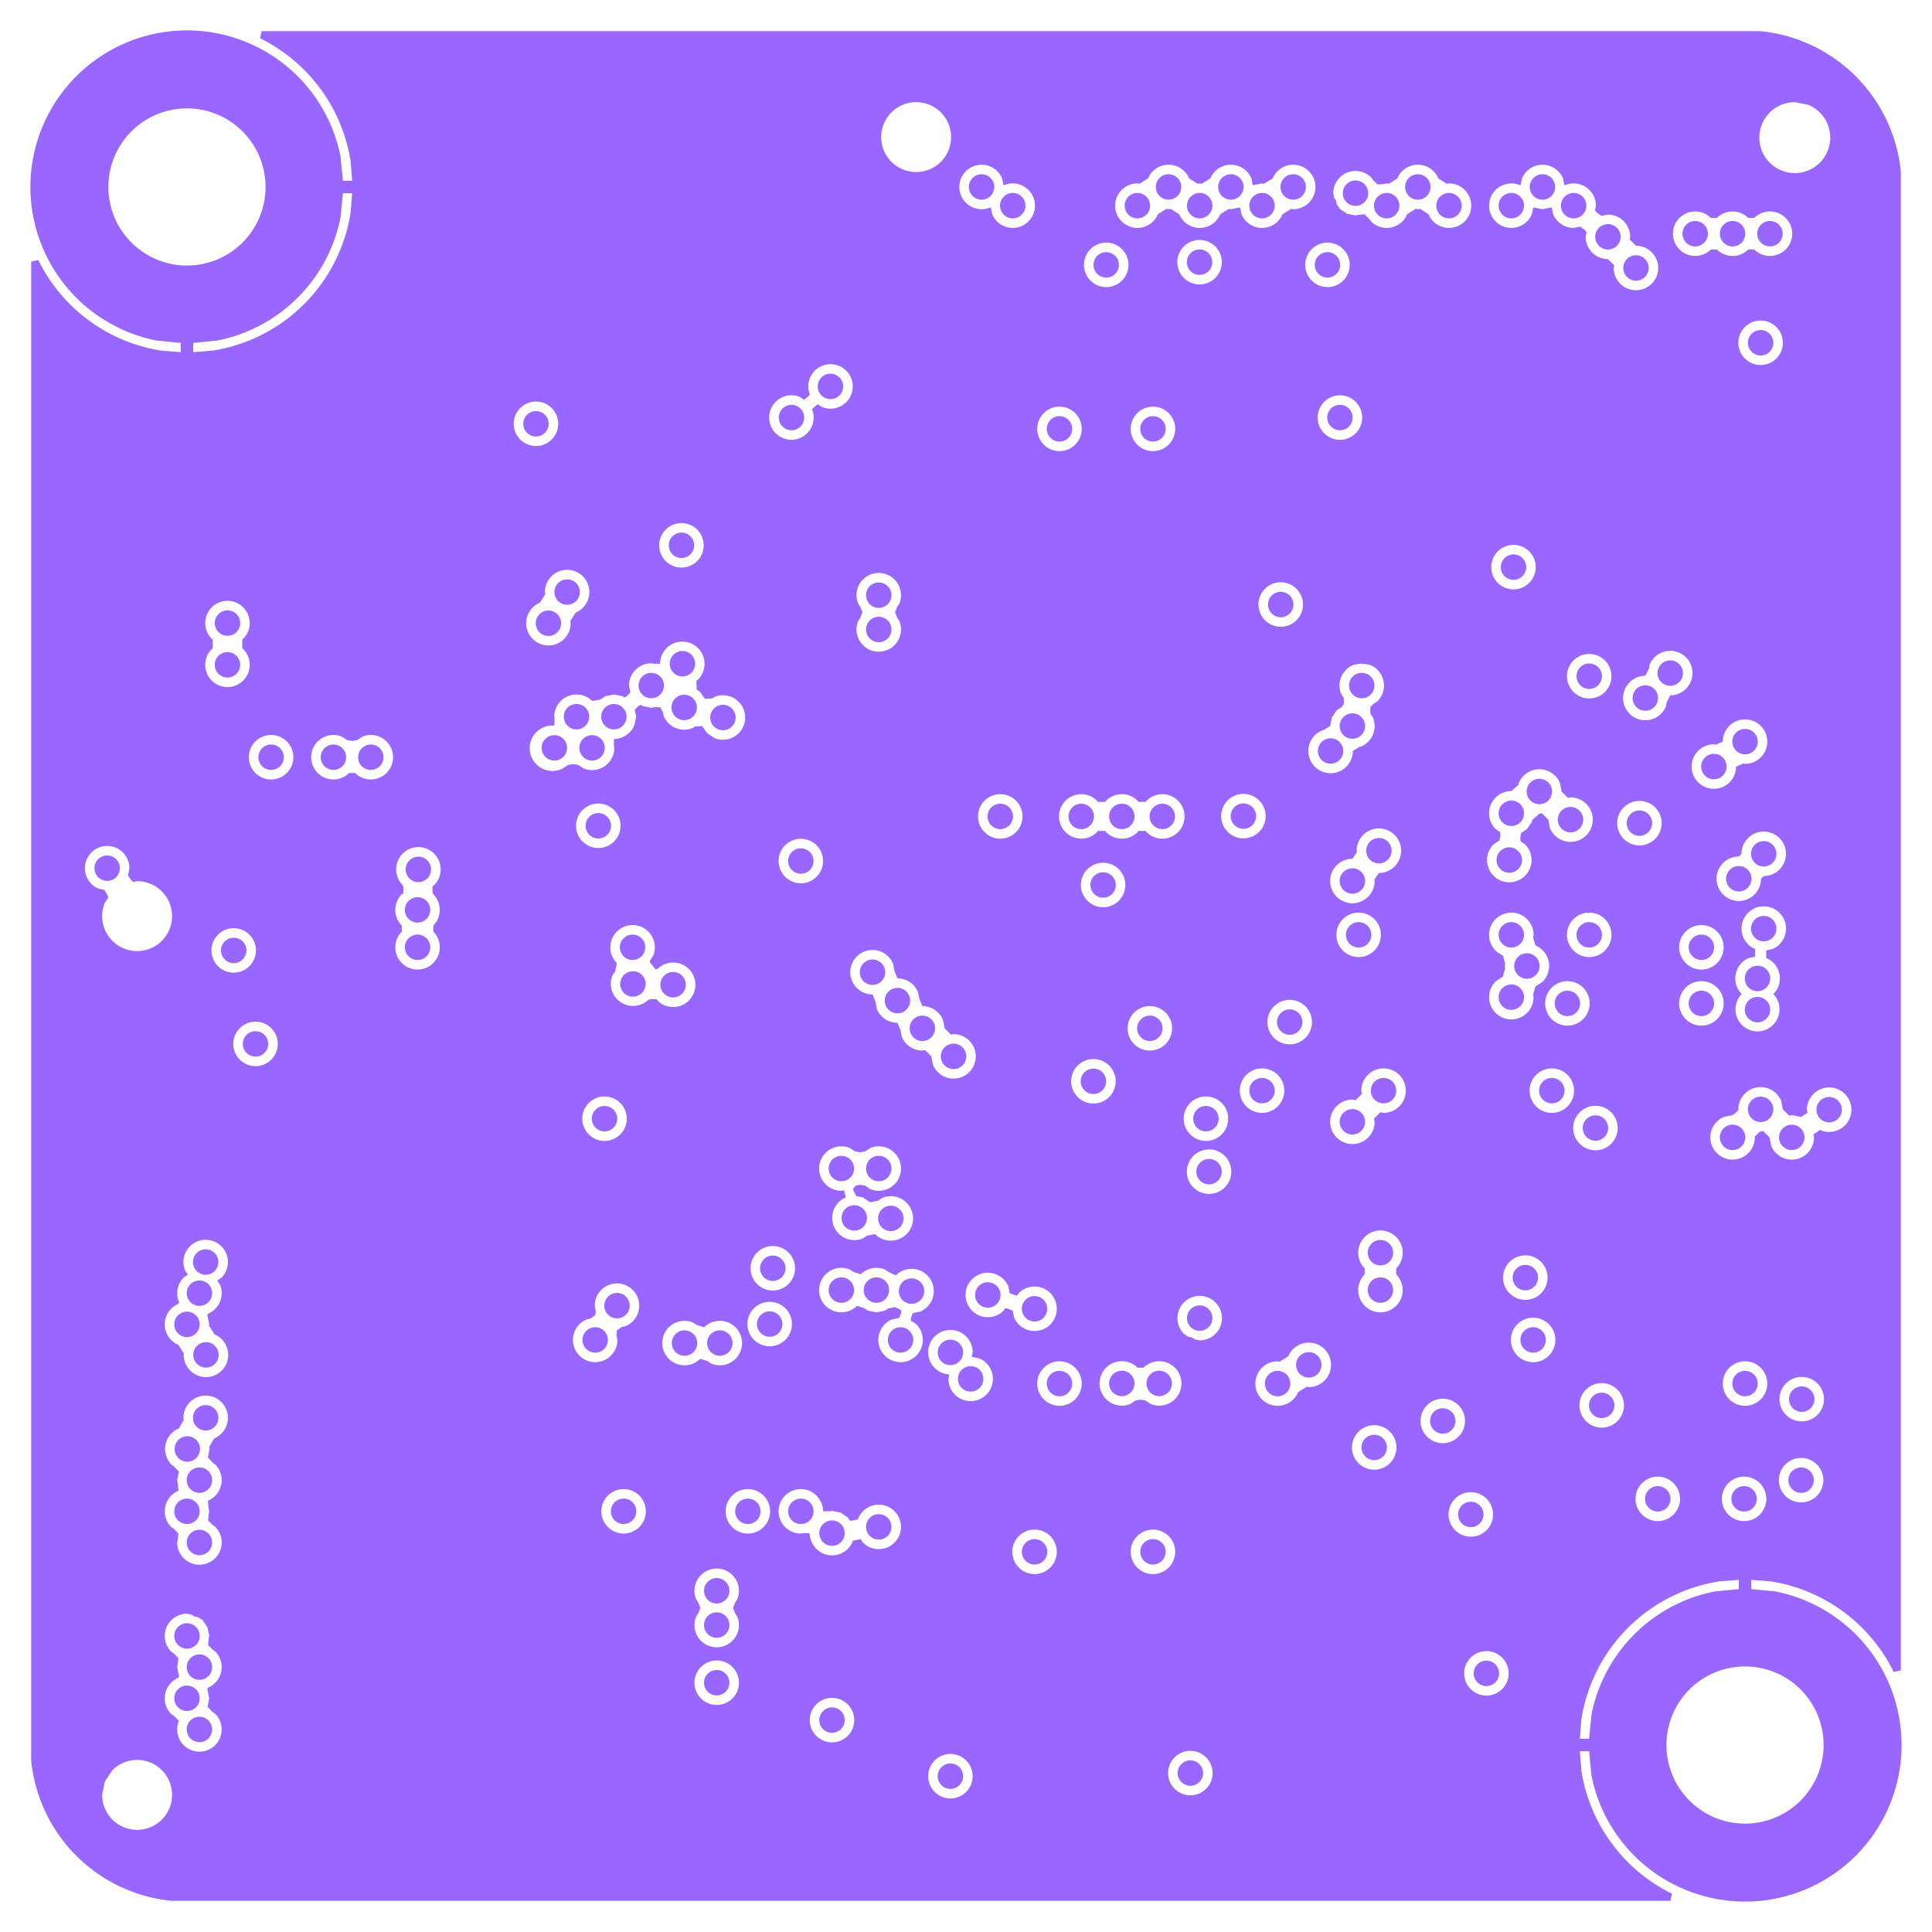 <svg width="31mm" height="31mm" viewBox="0 0 12204725 12204724"  version="1.1" xmlns="http://www.w3.org/2000/svg" xmlns:xlink="http://www.w3.org/1999/xlink">
<desc>
Origin 39150000 30150000 Bound 33047637 24047637 12204725 12204724
</desc>
<g fill-rule="evenodd" fill="rgb(153, 102, 255)" stroke="black" stroke-width="1" transform="translate(0, 12204724) scale(1, -1) translate(-33047637, -24047637)">
<path id="N" d="M 42732679.92 27787802.92 m -80279.37 0 a 80279.37 80279.37 0 1 1 160558.73 0a 80279.37 80279.37 0 1 1 -160558.73 0"/>
<path id="N" d="M 44071262.92 27512202.92 m -80279.37 0 a 80279.37 80279.37 0 1 1 160558.73 0a 80279.37 80279.37 0 1 1 -160558.73 0"/>
<path id="N" d="M 43520081.92 26783860.92 m -80279.37 0 a 80279.37 80279.37 0 1 1 160558.73 0a 80279.37 80279.37 0 1 1 -160558.73 0"/>
<path id="N" d="M 42161813.92 27275986.92 m -80279.37 0 a 80279.37 80279.37 0 1 1 160558.73 0a 80279.37 80279.37 0 1 1 -160558.73 0"/>
<path id="N" d="M 39740562.92 33543027.92 m -80279.37 0 a 80279.37 80279.37 0 1 1 160558.73 0a 80279.37 80279.37 0 1 1 -160558.73 0"/>
<path id="N" d="M 41453147.92 31508267.92 m -80279.37 0 a 80279.37 80279.37 0 1 1 160558.73 0a 80279.37 80279.37 0 1 1 -160558.73 0"/>
<path id="N" d="M 40902427.92 31096733.92 m -80279.37 0 a 80279.37 80279.37 0 1 1 160558.73 0a 80279.37 80279.37 0 1 1 -160558.73 0"/>
<path id="N" d="M 36787807.92 31527955.92 m -80279.37 0 a 80279.37 80279.37 0 1 1 160558.73 0a 80279.37 80279.37 0 1 1 -160558.73 0"/>
<path id="N" d="M 39583073.92 27984648.92 m -80279.37 0 a 80279.37 80279.37 0 1 1 160558.73 0a 80279.37 80279.37 0 1 1 -160558.73 0"/>
<path id="N" d="M 41768112.92 28338978.92 m -80279.37 0 a 80279.37 80279.37 0 1 1 160558.73 0a 80279.37 80279.37 0 1 1 -160558.73 0"/>
<path id="N" d="M 38444212.92 28558386.92 m -80279.37 0 a 80279.37 80279.37 0 1 1 160558.73 0a 80279.37 80279.37 0 1 1 -160558.73 0"/>
<path id="N" d="M 41758367.92 30878348.92 m -80279.37 0 a 80279.37 80279.37 0 1 1 160558.73 0a 80279.37 80279.37 0 1 1 -160558.73 0"/>
<path id="N" d="M 43795671.92 30268112.92 m -80279.37 0 a 80279.37 80279.37 0 1 1 160558.73 0a 80279.37 80279.37 0 1 1 -160558.73 0"/>
<path id="N" d="M 41433467.92 34579136.92 m -80279.37 0 a 80279.37 80279.37 0 1 1 160558.73 0a 80279.37 80279.37 0 1 1 -160558.73 0"/>
<path id="N" d="M 43756301.92 34775986.92 m -80279.37 0 a 80279.37 80279.37 0 1 1 160558.73 0a 80279.37 80279.37 0 1 1 -160558.73 0"/>
<path id="N" d="M 38559451.92 30110632.92 m -80279.37 0 a 80279.37 80279.37 0 1 1 160558.73 0a 80279.37 80279.37 0 1 1 -160558.73 0"/>
<path id="N" d="M 42201177.92 34953142.92 m -80279.37 0 a 80279.37 80279.37 0 1 1 160558.73 0a 80279.37 80279.37 0 1 1 -160558.73 0"/>
<path id="N" d="M 42791727.92 35071253.92 m -80279.37 0 a 80279.37 80279.37 0 1 1 160558.73 0a 80279.37 80279.37 0 1 1 -160558.73 0"/>
<path id="N" d="M 40685435.92 28850789.92 m -80279.37 0 a 80279.37 80279.37 0 1 1 160558.73 0a 80279.37 80279.37 0 1 1 -160558.73 0"/>
<path id="N" d="M 44366537.92 29067412.92 m -80279.37 0 a 80279.37 80279.37 0 1 1 160558.73 0a 80279.37 80279.37 0 1 1 -160558.73 0"/>
<path id="N" d="M 44189372.92 30858663.92 m -80279.37 0 a 80279.37 80279.37 0 1 1 160558.73 0a 80279.37 80279.37 0 1 1 -160558.73 0"/>
<path id="N" d="M 34228752.92 26705127.92 m -80279.37 0 a 80279.37 80279.37 0 1 1 160558.73 0a 80279.37 80279.37 0 1 1 -160558.73 0"/>
<path id="N" d="M 40370474.92 27513075.92 m -80279.37 0 a 80279.37 80279.37 0 1 1 160558.73 0a 80279.37 80279.37 0 1 1 -160558.73 0"/>
<path id="N" d="M 36986961.92 26705120.92 m -80279.37 0 a 80279.37 80279.37 0 1 1 160558.73 0a 80279.37 80279.37 0 1 1 -160558.73 0"/>
<path id="N" d="M 35198750.00 35264207.00 L 35213876.32 35110630.00 L 35272174.41 35110630.00 L 35262388.00 35234974.00 A 1046539.53 1046539.53 0 0 1 34703856.00 36003728.00 L 34690704.42 36009175.52 L 34699921.26 36055512.00 L 44168200.00 36055512.00 A 989040.26 989040.26 0 0 0 45055512.00 35168200.00 L 45055512.00 25699921.26 L 45009175.52 25690704.42 L 45003728.00 25703856.00 A 1046549.05 1046549.05 0 0 1 44234974.00 26262388.00 L 44110630.00 26272174.41 L 44110630.00 26213876.32 L 44264207.00 26198750.00 A 989001.57 989001.57 0 1 0 43101250.00 25035793.00 L 43086123.68 25189370.00 L 43027825.59 25189370.00 L 43037612.00 25065026.00 A 1046539.53 1046539.53 0 0 1 43596144.00 24296272.00 L 43609295.58 24290824.48 L 43600078.74 24244488.00 L 34131799.00 24244488.00 A 989014.36 989014.36 0 0 0 33244488.00 25131799.00 L 33244488.00 34600078.74 L 33290824.48 34609295.58 L 33296272.00 34596144.00 A 1046549.05 1046549.05 0 0 1 34065026.00 34037612.00 L 34189370.00 34027825.59 L 34189370.00 34086123.68 L 34035793.00 34101250.00 A 989001.57 989001.57 0 1 0 35198750.00 35264207.00  zM 33757667.00 25069892.00 L 33713180.73 25003313.18 L 33708989.19 24994145.62 L 33693003.00 24913779.00 A 220780.35 220780.35 0 1 1 33757667.00 25069892.00  zM 34228740.00 26058212.00 A 140500.91 140500.91 0 0 1 34129395.00 25818372.00 L 34143699.33 25808814.34 L 34174138.23 25778193.98 L 34170901.78 25740557.09 L 34166985.00 25720867.00 L 34177680.00 25667102.00 L 34179407.07 25664517.20 L 34174974.29 25653815.53 A 140487.28 140487.28 0 0 1 34129395.00 25424671.00 L 34145916.22 25413632.09 L 34177679.85 25380929.25 A 140487.95 140487.95 0 1 1 34406825.00 25426510.00 L 34390303.78 25437548.91 L 34358540.15 25470251.75 L 34369235.00 25524016.00 L 34358540.00 25577781.00 L 34356812.93 25580365.80 L 34361245.71 25591067.47 A 140487.28 140487.28 0 0 1 34406825.00 25820212.00 L 34392520.67 25829769.66 L 34362081.77 25860390.02 L 34365318.22 25898026.91 L 34369235.00 25917717.00 L 34358540.00 25971482.00 L 34328085.00 26017062.00 L 34300131.31 26035739.70 L 34276757.00 26040389.00 L 34259129.88 26052166.81 L 34228740.00 26058212.00  zM 34206355.00 27295669.00 L 34208861.29 27283069.59 L 34177288.22 27228618.48 A 140487.17 140487.17 0 0 1 34131709.00 26999474.00 L 34144413.54 26990985.26 L 34177679.85 26955733.25 L 34166985.00 26901969.00 L 34170901.01 26882282.76 L 34174984.29 26834924.53 A 140487.28 140487.28 0 0 1 34129405.00 26605780.00 L 34143709.33 26596222.34 L 34174148.23 26565601.98 L 34170911.78 26527965.09 L 34166995.00 26508275.00 A 140500.91 140500.91 0 1 1 34406835.00 26607620.00 L 34392530.67 26617177.66 L 34362091.77 26647798.02 L 34365328.22 26685434.91 L 34369245.00 26705125.00 L 34365328.99 26724811.24 L 34361245.71 26772169.47 A 140487.28 140487.28 0 0 1 34406825.00 27001314.00 L 34394120.46 27009802.74 L 34360854.15 27045054.75 L 34371549.00 27098819.00 L 34369042.71 27111418.41 L 34400615.78 27165869.52 A 140487.17 140487.17 0 1 1 34206355.00 27295669.00  zM 36986961.38 26705112.09 m -140500.91 0 a 140500.91 140500.91 0 1 1 281001.82 0a 140500.91 140500.91 0 1 1 -281001.82 0M 37575199.38 25622435.09 m -140500.91 0 a 140500.91 140500.91 0 1 1 281001.82 0a 140500.91 140500.91 0 1 1 -281001.82 0M 37445397.00 26149386.00 L 37457848.42 26130750.77 L 37472264.87 26094883.00 L 37457848.42 26059015.23 L 37445397.00 26040380.00 A 140488.93 140488.93 0 1 1 37704997.00 26040380.00 L 37692545.58 26059015.23 L 37678129.13 26094883.00 L 37692545.58 26130750.77 L 37704997.00 26149386.00 A 140488.93 140488.93 0 1 1 37445397.00 26149386.00  zM 37772049.38 26705112.09 m -140500.91 0 a 140500.91 140500.91 0 1 1 281001.82 0a 140500.91 140500.91 0 1 1 -281001.82 0M 34217050.00 28226156.00 L 34234503.48 28200034.52 L 34208135.00 28182416.00 A 140500.91 140500.91 0 0 1 34177680.00 28029306.00 L 34179407.07 28026721.20 L 34174974.29 28016019.53 A 140487.28 140487.28 0 0 1 34174974.19 27756420.54 L 34209808.84 27701320.61 L 34208245.00 27693459.00 A 140500.91 140500.91 0 1 1 34402505.81 27823258.46 L 34367671.16 27878358.39 L 34369235.00 27886220.00 L 34358540.00 27939985.00 L 34356812.93 27942569.80 L 34361245.71 27953271.47 A 140487.28 140487.28 0 0 1 34437280.00 28136836.00 L 34419826.52 28162957.48 L 34446195.00 28180576.00 A 140500.91 140500.91 0 1 1 34217050.00 28226156.00  zM 34661813.38 29657868.09 m -140500.91 0 a 140500.91 140500.91 0 1 1 281001.82 0a 140500.91 140500.91 0 1 1 -281001.82 0M 36804781.00 28004331.00 L 36810917.51 27973482.05 L 36808795.85 27945598.30 L 36777518.82 27922335.09 L 36753715.00 27917600.00 A 140488.37 140488.37 0 1 1 36947975.00 27787800.00 L 36941838.49 27818648.95 L 36943960.15 27846532.70 L 36975237.18 27869795.91 L 36999041.00 27874531.00 A 140488.37 140488.37 0 1 1 36804781.00 28004331.00  zM 36866537.38 29185427.09 m -140500.91 0 a 140500.91 140500.91 0 1 1 281001.82 0a 140500.91 140500.91 0 1 1 -281001.82 0M 37471278.50 27668769.53 L 37518043.76 27653720.75 L 37541117.00 27638304.00 A 140488.93 140488.93 0 1 1 37495537.50 27867449.47 L 37448772.24 27882498.25 L 37425699.00 27897915.00 A 140500.91 140500.91 0 1 1 37471278.50 27668769.53  zM 37909845.38 27888164.09 m -140500.91 0 a 140500.91 140500.91 0 1 1 281001.82 0a 140500.91 140500.91 0 1 1 -281001.82 0M 37929530.38 28240547.09 m -140500.91 0 a 140500.91 140500.91 0 1 1 281001.82 0a 140500.91 140500.91 0 1 1 -281001.82 0M 38303545.38 25386224.09 m -140500.91 0 a 140500.91 140500.91 0 1 1 281001.82 0a 140500.91 140500.91 0 1 1 -281001.82 0M 39051577.38 25031884.09 m -140500.91 0 a 140500.91 140500.91 0 1 1 281001.82 0a 140500.91 140500.91 0 1 1 -281001.82 0M 39583073.38 26449207.09 m -140500.91 0 a 140500.91 140500.91 0 1 1 281001.82 0a 140500.91 140500.91 0 1 1 -281001.82 0M 40331102.38 26449207.09 m -140500.91 0 a 140500.91 140500.91 0 1 1 281001.82 0a 140500.91 140500.91 0 1 1 -281001.82 0M 38106693.00 26564623.00 L 38118610.21 26566993.59 L 38162236.72 26567316.22 A 146028.41 146028.41 0 0 1 38249778.00 26437523.00 A 140488.93 140488.93 0 0 1 38433343.00 26513558.00 L 38434527.15 26519510.85 L 38484681.65 26529486.75 L 38499474.00 26507348.00 A 140500.91 140500.91 0 1 1 38469019.00 26660458.00 L 38467834.85 26654505.15 L 38417680.35 26644529.25 L 38402888.00 26666668.00 L 38357308.00 26697123.00 L 38303543.00 26707818.00 L 38291625.79 26705447.41 L 38247999.28 26705124.78 A 146028.41 146028.41 0 0 1 38160458.00 26834918.00 A 140500.91 140500.91 0 1 1 38106693.00 26564623.00  zM 39740553.38 27512194.09 m -140500.91 0 a 140500.91 140500.91 0 1 1 281001.82 0a 140500.91 140500.91 0 1 1 -281001.82 0M 40271127.71 27612418.47 L 40233596.29 27612418.47 A 140499.82 140499.82 0 1 1 40188017.00 27383273.00 L 40220260.75 27404817.18 L 40252362.00 27410440.37 L 40284463.25 27404817.18 L 40316707.00 27383273.00 A 140488.93 140488.93 0 1 1 40271127.71 27612418.47  zM 38461944.49 28003414.53 L 38508267.91 27987704.48 L 38530341.00 27972956.00 L 38584106.00 27962261.00 L 38637871.00 27972956.00 L 38657156.82 27985842.13 L 38700377.55 27995608.73 L 38726892.38 27983387.88 L 38741335.65 27973737.37 L 38739426.11 27955362.37 L 38728635.08 27926707.82 L 38682849.00 27917600.00 A 140488.37 140488.37 0 1 1 38835959.00 27887145.00 L 38801146.35 27910405.63 L 38803055.89 27928780.63 L 38813846.92 27957435.18 L 38859633.00 27966543.00 A 140488.37 140488.37 0 1 1 38706523.53 28195688.47 L 38663081.62 28215711.12 L 38637871.00 28232556.00 A 140488.93 140488.93 0 0 1 38484761.51 28202101.47 L 38438438.09 28217811.52 L 38416365.00 28232560.00 A 140500.91 140500.91 0 1 1 38461944.49 28003414.53  zM 39044531.18 27569961.17 L 39038916.00 27541733.00 A 140500.91 140500.91 0 1 1 39233176.00 27671533.00 L 39186454.82 27680826.83 L 39192070.00 27709055.00 A 140500.91 140500.91 0 1 1 39044531.18 27569961.17  zM 39387140.00 27972534.00 L 39397421.30 27987921.35 L 39408953.26 27987084.68 L 39444750.12 27973716.47 L 39453271.00 27930881.00 A 140488.37 140488.37 0 1 1 39483726.00 28083991.00 L 39473444.70 28068603.65 L 39461912.74 28069440.32 L 39426115.88 28082808.53 L 39417595.00 28125644.00 A 140488.37 140488.37 0 1 1 39387140.00 27972534.00  zM 38545061.00 29000272.00 L 38512811.72 28978724.13 L 38480712.00 28973103.81 L 38448612.28 28978724.13 L 38416363.00 29000272.00 A 140488.93 140488.93 0 1 1 38362598.00 28729977.00 L 38376854.93 28732811.99 L 38379676.92 28732361.60 L 38390442.58 28688184.78 A 140499.16 140499.16 0 0 1 38497975.00 28428584.00 L 38525136.66 28446732.49 L 38575653.66 28456166.56 A 140499.90 140499.90 0 1 1 38621233.00 28685312.00 L 38594071.34 28667163.51 L 38543554.34 28657729.44 L 38497975.00 28688184.00 L 38456924.20 28696349.88 L 38439282.26 28731090.56 L 38437187.74 28744779.95 L 38453993.10 28763161.99 L 38480712.00 28767840.19 L 38512811.72 28762219.87 L 38545061.00 28740672.00 A 140488.93 140488.93 0 1 1 38545061.00 29000272.00  zM 39954969.38 29421645.09 m -140500.91 0 a 140500.91 140500.91 0 1 1 281001.82 0a 140500.91 140500.91 0 1 1 -281001.82 0M 40311419.38 29756293.09 m -140500.91 0 a 140500.91 140500.91 0 1 1 281001.82 0a 140500.91 140500.91 0 1 1 -281001.82 0M 33670843.00 30638115.00 L 33707377.68 30630847.48 L 33729965.46 30590642.90 L 33731284.60 30581588.70 L 33709809.00 30549448.00 A 220774.24 220774.24 0 1 1 33913780.00 30685737.00 L 33888942.27 30680796.38 L 33873611.38 30695603.54 L 33856053.97 30722424.48 L 33865103.00 30767915.00 A 140500.91 140500.91 0 1 1 33670843.00 30638115.00  zM 34524018.38 30248419.09 m -140500.91 0 a 140500.91 140500.91 0 1 1 281001.82 0a 140500.91 140500.91 0 1 1 -281001.82 0M 34760237.38 31468892.09 m -140500.91 0 a 140500.91 140500.91 0 1 1 281001.82 0a 140500.91 140500.91 0 1 1 -281001.82 0M 35336392.00 31598698.00 L 35304148.25 31577153.82 L 35272047.00 31571530.63 L 35239945.75 31577153.82 L 35207702.00 31598698.00 A 140488.93 140488.93 0 1 1 35253281.29 31369552.53 L 35290812.71 31369552.53 A 140499.82 140499.82 0 1 1 35336392.00 31598698.00  zM 35589779.69 30662962.80 L 35596087.00 30650308.89 L 35596087.00 30610356.99 L 35586088.00 30603676.00 A 140500.91 140500.91 0 0 1 35586087.53 30404986.71 L 35586087.53 30367454.29 A 140499.82 140499.82 0 1 1 35784778.47 30367454.29 L 35784778.47 30404986.71 A 140499.82 140499.82 0 0 1 35786162.31 30601604.20 L 35779855.00 30614258.11 L 35779855.00 30654210.01 L 35789854.00 30660891.00 A 140500.91 140500.91 0 1 1 35589779.69 30662962.80  zM 36827167.38 31035821.09 m -140500.91 0 a 140500.91 140500.91 0 1 1 281001.82 0a 140500.91 140500.91 0 1 1 -281001.82 0M 37217354.72 32059455.78 L 37173728.21 32059778.41 L 37161811.00 32062149.00 A 140500.91 140500.91 0 0 1 37021316.00 31921654.00 L 37030095.00 31877520.96 L 37006171.97 31854005.24 L 36991804.87 31846285.09 L 36979356.00 31854603.00 L 36925591.00 31865298.00 L 36871826.00 31854603.00 L 36839580.17 31833057.44 L 36788714.29 31824145.47 A 140499.82 140499.82 0 0 1 36548875.00 31724800.00 L 36551170.03 31713262.60 L 36549620.57 31668915.57 A 143635.64 143635.64 0 1 1 36603370.00 31398153.00 L 36636982.63 31420611.81 L 36668705.00 31425539.04 L 36700427.37 31420611.81 L 36734040.00 31398153.00 A 140488.93 140488.93 0 0 1 36928300.00 31527953.00 L 36925929.07 31539871.93 L 36925597.95 31583495.09 A 146039.93 146039.93 0 0 1 37055391.00 31671038.00 L 37066086.00 31724803.00 L 37057307.00 31768936.04 L 37081230.03 31792451.76 L 37095597.13 31800171.91 L 37108046.00 31791854.00 L 37161811.00 31781159.00 L 37184322.45 31785637.00 L 37219562.12 31783807.32 L 37235647.53 31751342.98 L 37239985.00 31729538.00 A 140488.37 140488.37 0 0 1 37423550.00 31653503.00 L 37437255.57 31662660.60 L 37483116.84 31665856.35 L 37515222.00 31620392.00 L 37560802.00 31589937.00 A 140488.93 140488.93 0 1 1 37560802.00 31849537.00 L 37547096.43 31840379.40 L 37501235.16 31837183.65 L 37469130.00 31882648.00 L 37448125.85 31896682.25 L 37447221.16 31952897.94 L 37458006.00 31960104.00 A 140500.91 140500.91 0 1 1 37217354.72 32059455.78  zM 36944355.56 30168765.66 L 36934876.17 30118278.95 L 36916215.00 30090350.00 A 140488.93 140488.93 0 0 1 37141864.41 29934904.36 L 37156286.44 29940621.89 L 37194864.30 29940621.89 L 37200261.00 29932545.00 A 140500.91 140500.91 0 1 1 37203756.59 30133570.64 L 37192121.51 30128957.98 L 37186631.42 30131341.19 L 37152714.69 30175097.65 L 37154839.83 30186416.05 L 37173501.00 30214345.00 A 140488.93 140488.93 0 1 1 36944355.56 30168765.66  zM 38106695.38 30813122.09 m -140500.91 0 a 140500.91 140500.91 0 1 1 281001.82 0a 140500.91 140500.91 0 1 1 -281001.82 0M 38559448.30 29970135.04 L 38577601.52 29925575.76 L 38587129.00 29877680.00 A 140488.37 140488.37 0 0 1 38716928.30 29790950.03 L 38735854.38 29746544.50 L 38744609.00 29702534.00 A 140488.37 140488.37 0 0 1 38874409.00 29615804.00 L 38890527.05 29619010.22 L 38930765.17 29579133.17 L 38941460.00 29525369.00 A 140488.37 140488.37 0 1 1 39071260.00 29719629.00 L 39055141.95 29716422.78 L 39014903.83 29756299.83 L 39004209.00 29810064.00 A 140488.37 140488.37 0 0 1 38874409.70 29896793.97 L 38855483.62 29941199.50 L 38846729.00 29985210.00 A 140488.37 140488.37 0 0 1 38716929.70 30071939.96 L 38698776.48 30116499.24 L 38689249.00 30164395.00 A 140488.37 140488.37 0 1 1 38559448.30 29970135.04  zM 39366537.38 31094876.09 m -140500.91 0 a 140500.91 140500.91 0 1 1 281001.82 0a 140500.91 140500.91 0 1 1 -281001.82 0M 40016144.38 30661805.09 m -140500.91 0 a 140500.91 140500.91 0 1 1 281001.82 0a 140500.91 140500.91 0 1 1 -281001.82 0M 40290814.00 31194227.00 L 40285831.81 31186770.49 L 40238587.19 31186770.49 L 40233605.00 31194227.00 A 140500.91 140500.91 0 0 1 40034915.00 31194227.00 L 40029786.81 31186551.98 L 39982542.19 31186551.98 L 39977414.00 31194227.00 A 140500.91 140500.91 0 1 1 39977414.00 30995537.00 L 39982542.19 31003212.02 L 40029786.81 31003212.02 L 40034915.00 30995537.00 A 140500.91 140500.91 0 0 1 40233605.00 30995537.00 L 40238587.19 31002993.51 L 40285831.81 31002993.51 L 40290814.00 30995537.00 A 140500.91 140500.91 0 1 1 40290814.00 31194227.00  zM 34385301.00 32216929.00 L 34391413.13 32212845.09 L 34391413.13 32156024.91 L 34385301.00 32151941.00 A 140500.91 140500.91 0 1 1 34583991.00 32151941.00 L 34577878.87 32156024.91 L 34577878.87 32212845.09 L 34583991.00 32216929.00 A 140500.91 140500.91 0 1 1 34385301.00 32216929.00  zM 36433467.38 33575191.09 m -140500.91 0 a 140500.91 140500.91 0 1 1 281001.82 0a 140500.91 140500.91 0 1 1 -281001.82 0M 34228736.05 35071274.19 m -496358.81 0 a 496358.81 496358.81 0 1 1 992717.61 0a 496358.81 496358.81 0 1 1 -992717.61 0M 35272174.41 35031890.00 L 35213876.32 35031890.00 L 35198750.00 34878313.00 A 989001.57 989001.57 0 0 0 34421687.00 34101250.00 L 34268110.00 34086123.68 L 34268110.00 34027825.59 L 34392454.00 34037612.00 A 1046539.53 1046539.53 0 0 1 35262388.00 34907546.00 L 35272174.41 35031890.00  zM 36489820.00 32512205.00 L 36492498.82 32498738.25 L 36458439.19 32445153.46 A 140487.12 140487.12 0 1 1 36652700.00 32315354.00 L 36650021.18 32328820.75 L 36684080.81 32382405.54 A 140487.12 140487.12 0 1 1 36489820.00 32512205.00  zM 37352442.38 32807474.09 m -140500.91 0 a 140500.91 140500.91 0 1 1 281001.82 0a 140500.91 140500.91 0 1 1 -281001.82 0M 38163493.57 33759700.21 L 38158799.36 33753305.19 L 38127696.27 33726798.73 L 38101403.00 33744367.00 A 140488.93 140488.93 0 1 1 38177845.43 33666283.79 L 38182539.64 33672678.81 L 38213642.73 33699185.27 L 38239936.00 33681617.00 A 140488.93 140488.93 0 1 1 38163493.57 33759700.21  zM 38469026.00 32438755.00 L 38481475.26 32420123.00 L 38495890.37 32384246.34 L 38481472.58 32348387.46 L 38469019.00 32329749.00 A 140488.93 140488.93 0 1 1 38728619.00 32329749.00 L 38716169.74 32348381.00 L 38701754.63 32384257.66 L 38716172.42 32420116.54 L 38728626.00 32438755.00 A 140488.93 140488.93 0 1 1 38469026.00 32438755.00  zM 39740562.38 33543019.09 m -140500.91 0 a 140500.91 140500.91 0 1 1 281001.82 0a 140500.91 140500.91 0 1 1 -281001.82 0M 40331104.38 33543019.09 m -140500.91 0 a 140500.91 140500.91 0 1 1 281001.82 0a 140500.91 140500.91 0 1 1 -281001.82 0M 38835040.22 35386216.65 m -220780.35 0 a 220780.35 220780.35 0 1 1 441560.70 0a 220780.35 220780.35 0 1 1 -441560.70 0M 39302189.17 34941459.83 L 39307547.75 34939240.24 L 39315476.00 34899384.00 A 140488.37 140488.37 0 1 1 39391511.83 35082949.17 L 39386153.25 35085168.76 L 39378225.00 35125025.00 A 140488.37 140488.37 0 1 1 39302189.17 34941459.83  zM 40035829.38 34579128.09 m -140500.91 0 a 140500.91 140500.91 0 1 1 281001.82 0a 140500.91 140500.91 0 1 1 -281001.82 0M 40567325.38 25051563.09 m -140500.91 0 a 140500.91 140500.91 0 1 1 281001.82 0a 140500.91 140500.91 0 1 1 -281001.82 0M 41728742.38 27108655.09 m -140500.91 0 a 140500.91 140500.91 0 1 1 281001.82 0a 140500.91 140500.91 0 1 1 -281001.82 0M 41185554.53 27684098.80 L 41130656.22 27650277.66 L 41118504.00 27652695.00 A 140500.91 140500.91 0 1 1 41248303.47 27458434.20 L 41303201.78 27492255.34 L 41315354.00 27489838.00 A 140500.91 140500.91 0 1 1 41185554.53 27684098.80  zM 42161813.38 27275978.09 m -140500.91 0 a 140500.91 140500.91 0 1 1 281001.82 0a 140500.91 140500.91 0 1 1 -281001.82 0M 42437404.38 25681496.09 m -140500.91 0 a 140500.91 140500.91 0 1 1 281001.82 0a 140500.91 140500.91 0 1 1 -281001.82 0M 42338978.38 26685427.09 m -140500.91 0 a 140500.91 140500.91 0 1 1 281001.82 0a 140500.91 140500.91 0 1 1 -281001.82 0M 43165750.38 27374403.09 m -140500.91 0 a 140500.91 140500.91 0 1 1 281001.82 0a 140500.91 140500.91 0 1 1 -281001.82 0M 44071256.05 25228754.19 m -496358.81 0 a 496358.81 496358.81 0 1 1 992717.61 0a 496358.81 496358.81 0 1 1 -992717.61 0M 44031890.00 26272174.41 L 43907546.00 26262388.00 A 1046539.53 1046539.53 0 0 1 43037612.00 25392454.00 L 43027825.59 25268110.00 L 43086123.68 25268110.00 L 43101250.00 25421687.00 A 989001.57 989001.57 0 0 0 43878313.00 26198750.00 L 44031890.00 26213876.32 L 44031890.00 26272174.41  zM 43520081.38 26783852.09 m -140500.91 0 a 140500.91 140500.91 0 1 1 281001.82 0a 140500.91 140500.91 0 1 1 -281001.82 0M 44065357.38 26783852.09 m -140500.91 0 a 140500.91 140500.91 0 1 1 281001.82 0a 140500.91 140500.91 0 1 1 -281001.82 0M 44425593.38 26901963.09 m -140500.91 0 a 140500.91 140500.91 0 1 1 281001.82 0a 140500.91 140500.91 0 1 1 -281001.82 0M 44429424.38 27413765.09 m -140500.91 0 a 140500.91 140500.91 0 1 1 281001.82 0a 140500.91 140500.91 0 1 1 -281001.82 0M 44071262.38 27512194.09 m -140500.91 0 a 140500.91 140500.91 0 1 1 281001.82 0a 140500.91 140500.91 0 1 1 -281001.82 0M 40527033.00 27826246.00 L 40555001.61 27807558.33 L 40578361.00 27802912.00 L 40595973.20 27791144.16 L 40626378.00 27785096.00 A 140500.91 140500.91 0 1 1 40527033.00 27826246.00  zM 41668764.53 28239631.71 L 41668764.53 28202100.29 A 140499.82 140499.82 0 1 1 41867455.47 28202100.29 L 41867455.47 28239631.71 A 140499.82 140499.82 0 1 1 41668764.53 28239631.71  zM 40685435.38 28850781.09 m -140500.91 0 a 140500.91 140500.91 0 1 1 281001.82 0a 140500.91 140500.91 0 1 1 -281001.82 0M 40665750.38 29185427.09 m -140500.91 0 a 140500.91 140500.91 0 1 1 281001.82 0a 140500.91 140500.91 0 1 1 -281001.82 0M 41020081.38 29362592.09 m -140500.91 0 a 140500.91 140500.91 0 1 1 281001.82 0a 140500.91 140500.91 0 1 1 -281001.82 0M 41194932.38 29795663.09 m -140500.91 0 a 140500.91 140500.91 0 1 1 281001.82 0a 140500.91 140500.91 0 1 1 -281001.82 0M 41647300.00 29362598.00 L 41651318.69 29342395.57 L 41611140.76 29302217.64 L 41590945.00 29306235.00 A 140500.91 140500.91 0 1 1 41731440.00 29165740.00 L 41727421.31 29185942.43 L 41767599.24 29226120.36 L 41787795.00 29222103.00 A 140500.91 140500.91 0 1 1 41647300.00 29362598.00  zM 42732679.38 27787794.09 m -140500.91 0 a 140500.91 140500.91 0 1 1 281001.82 0a 140500.91 140500.91 0 1 1 -281001.82 0M 42683459.38 28181502.09 m -140500.91 0 a 140500.91 140500.91 0 1 1 281001.82 0a 140500.91 140500.91 0 1 1 -281001.82 0M 43126380.38 29126372.09 m -140500.91 0 a 140500.91 140500.91 0 1 1 281001.82 0a 140500.91 140500.91 0 1 1 -281001.82 0M 42850789.38 29362592.09 m -140500.91 0 a 140500.91 140500.91 0 1 1 281001.82 0a 140500.91 140500.91 0 1 1 -281001.82 0M 43795671.38 29913774.09 m -140500.91 0 a 140500.91 140500.91 0 1 1 281001.82 0a 140500.91 140500.91 0 1 1 -281001.82 0M 44029190.00 29244488.00 L 44029982.24 29240505.32 L 44002661.76 29213184.84 L 43988457.72 29207096.93 L 43938755.00 29197210.00 A 140488.37 140488.37 0 1 1 44133015.00 29067410.00 L 44132222.76 29071392.68 L 44165629.76 29104799.67 L 44169685.00 29103993.00 L 44185783.99 29107195.43 L 44226040.17 29067409.17 L 44236735.00 29013645.00 A 140488.37 140488.37 0 0 1 44507030.00 29067410.00 L 44503289.68 29086213.01 L 44545808.30 29114623.57 L 44548991.00 29112497.00 A 140488.93 140488.93 0 1 1 44462261.00 29242297.00 L 44466001.32 29223493.99 L 44423482.70 29195083.43 L 44420300.00 29197210.00 L 44366535.00 29207905.00 L 44350436.01 29204702.57 L 44310179.83 29244488.83 L 44299485.00 29298253.00 A 140488.37 140488.37 0 0 1 44029190.00 29244488.00  zM 41630317.38 30346844.09 m -140500.91 0 a 140500.91 140500.91 0 1 1 281001.82 0a 140500.91 140500.91 0 1 1 -281001.82 0M 41617870.00 30878346.00 L 41619563.55 30869832.32 L 41590944.23 30827354.85 A 140499.90 140499.90 0 1 1 41731440.00 30686860.00 L 41729746.45 30695373.68 L 41758365.77 30737851.15 A 140499.90 140499.90 0 1 1 41617870.00 30878346.00  zM 40902427.38 31096725.09 m -140500.91 0 a 140500.91 140500.91 0 1 1 281001.82 0a 140500.91 140500.91 0 1 1 -281001.82 0M 41642394.47 32060636.10 L 41596235.00 32051454.00 A 140488.37 140488.37 0 0 1 41520200.00 31867889.00 L 41536447.50 31843572.43 L 41537041.31 31804607.15 L 41522565.61 31785783.16 L 41491600.00 31765093.00 L 41461145.00 31719513.00 L 41450448.01 31665748.06 L 41407647.83 31639709.65 L 41399380.00 31638065.00 A 140488.37 140488.37 0 1 1 41593640.85 31508264.24 L 41635603.41 31534136.51 L 41644710.00 31535948.00 A 140488.37 140488.37 0 0 1 41720745.00 31719513.00 L 41704497.50 31743829.57 L 41703903.69 31782794.85 L 41718379.39 31801618.84 L 41749345.00 31822309.00 A 140500.91 140500.91 0 0 1 41703765.00 32051454.00 L 41666098.21 32058946.72 L 41658493.00 32057434.00 L 41642394.47 32060636.10  zM 42949215.38 29913774.09 m -140500.91 0 a 140500.91 140500.91 0 1 1 281001.82 0a 140500.91 140500.91 0 1 1 -281001.82 0M 42541119.33 30217060.45 L 42555974.79 30165934.90 L 42552805.00 30150000.00 L 42555972.76 30134075.30 L 42541116.33 30082949.55 L 42495537.00 30052495.00 A 140500.91 140500.91 0 1 1 42735377.00 29953150.00 L 42732209.24 29969074.70 L 42747065.67 30020200.45 L 42792645.00 30050655.00 A 140500.91 140500.91 0 0 1 42747065.67 30279799.55 L 42732210.21 30330925.10 L 42735380.00 30346860.00 A 140500.91 140500.91 0 1 1 42541119.33 30217060.45  zM 42642247.00 31306127.00 L 42639889.55 31294275.84 L 42594874.13 31255059.83 A 140499.78 140499.78 0 0 1 42495530.00 31015220.00 L 42523754.65 30996361.25 L 42525625.79 30976804.41 L 42521038.82 30944254.03 L 42482698.00 30918636.00 A 140500.91 140500.91 0 1 1 42681388.00 30918636.00 L 42653163.35 30937494.75 L 42651292.21 30957051.59 L 42655879.18 30989601.97 L 42694220.00 31015220.00 L 42724675.00 31060800.00 L 42727032.45 31072651.16 L 42772047.87 31111867.17 L 42788286.00 31115097.28 L 42828403.00 31074613.00 L 42839098.00 31020848.00 A 140488.37 140488.37 0 1 1 42968898.00 31215108.00 L 42952659.00 31211877.72 L 42912542.00 31252362.00 L 42901847.00 31306127.00 A 140488.37 140488.37 0 0 1 42642247.00 31306127.00  zM 43087010.38 30346844.09 m -140500.91 0 a 140500.91 140500.91 0 1 1 281001.82 0a 140500.91 140500.91 0 1 1 -281001.82 0M 43795671.38 30268104.09 m -140500.91 0 a 140500.91 140500.91 0 1 1 281001.82 0a 140500.91 140500.91 0 1 1 -281001.82 0M 44134857.38 30256912.85 L 44133987.74 30208569.82 L 44096235.00 30201060.00 A 140488.37 140488.37 0 0 1 44050040.62 29972834.50 A 139084.01 139084.01 0 1 1 44249959.38 29972834.50 A 139084.01 139084.01 0 0 1 44204502.62 30200567.15 L 44205372.26 30248910.18 L 44243125.00 30256420.00 A 140488.37 140488.37 0 1 1 44134857.38 30256912.85  zM 43404118.38 31052435.09 m -140500.91 0 a 140500.91 140500.91 0 1 1 281001.82 0a 140500.91 140500.91 0 1 1 -281001.82 0M 44048875.17 30858661.83 L 44031889.17 30841675.83 A 140499.82 140499.82 0 1 1 44172384.83 30701180.17 L 44189370.83 30718166.17 A 140499.82 140499.82 0 1 1 44048875.17 30858661.83  zM 43930765.15 31567323.75 L 43886450.00 31547942.79 L 43874409.00 31550338.00 A 140500.91 140500.91 0 1 1 44014903.85 31409842.25 L 44059219.00 31429223.21 L 44071260.00 31426828.00 A 140500.91 140500.91 0 1 1 43930765.15 31567323.75  zM 41138191.38 32433459.09 m -140500.91 0 a 140500.91 140500.91 0 1 1 281001.82 0a 140500.91 140500.91 0 1 1 -281001.82 0M 42608672.38 32669679.09 m -140500.91 0 a 140500.91 140500.91 0 1 1 281001.82 0a 140500.91 140500.91 0 1 1 -281001.82 0M 41512207.38 33614561.09 m -140500.91 0 a 140500.91 140500.91 0 1 1 281001.82 0a 140500.91 140500.91 0 1 1 -281001.82 0M 41433467.38 34579128.09 m -140500.91 0 a 140500.91 140500.91 0 1 1 281001.82 0a 140500.91 140500.91 0 1 1 -281001.82 0M 40625527.38 34596138.09 m -140500.91 0 a 140500.91 140500.91 0 1 1 281001.82 0a 140500.91 140500.91 0 1 1 -281001.82 0M 41087129.53 35125026.80 L 41032233.37 35091216.44 L 41020075.00 35093635.00 L 40966310.83 35082940.17 L 40960958.78 35085157.06 L 40953028.00 35125026.00 A 140488.37 140488.37 0 0 1 40693428.53 35125026.80 L 40638534.43 35091226.83 L 40626378.00 35093645.00 L 40614221.57 35091226.83 L 40559327.47 35125026.80 A 140487.14 140487.14 0 0 1 40299728.53 35125026.80 L 40244832.41 35091216.63 L 40232675.00 35093635.00 A 140500.91 140500.91 0 1 1 40362474.47 34899374.20 L 40417370.59 34933184.37 L 40429528.00 34930766.00 L 40441684.43 34933184.17 L 40496578.53 34899384.20 A 140487.14 140487.14 0 0 1 40756177.47 34899384.20 L 40811071.57 34933184.17 L 40823228.00 34930766.00 L 40876992.17 34941460.83 L 40882344.22 34939243.94 L 40890275.00 34899375.00 A 140488.37 140488.37 0 0 1 41149874.47 34899374.20 L 41204770.63 34933184.56 L 41216929.00 34930766.00 A 140500.91 140500.91 0 1 1 41087129.53 35125026.80  zM 41874531.54 35125026.81 L 41820946.50 35090966.23 L 41807480.00 35093645.00 L 41787789.91 35089728.22 L 41750153.02 35086491.77 L 41719532.66 35116930.67 L 41709975.00 35131235.00 A 140500.91 140500.91 0 0 1 41470135.00 35031890.00 L 41476184.01 35001480.94 L 41487949.00 34983873.00 L 41492594.48 34960517.87 L 41511285.00 34932545.00 L 41556865.00 34902090.00 L 41610630.00 34891395.00 L 41630320.09 34895311.78 L 41667956.98 34898548.23 L 41698577.34 34868109.33 L 41708135.00 34853805.00 A 140500.91 140500.91 0 0 1 41937279.46 34899384.19 L 41990864.50 34933444.77 L 42004331.00 34930766.00 L 42017786.46 34933442.58 L 42071375.54 34899374.19 A 140487.12 140487.12 0 1 1 42201175.00 35093635.00 L 42187719.54 35090958.42 L 42134130.46 35125026.81 A 140487.12 140487.12 0 0 1 41874531.54 35125026.81  zM 43087010.38 31980703.09 m -140500.91 0 a 140500.91 140500.91 0 1 1 281001.82 0a 140500.91 140500.91 0 1 1 -281001.82 0M 43469019.00 32054159.00 L 43463643.65 32027136.50 L 43441329.25 31983404.85 A 140499.93 140499.93 0 1 1 43571130.00 31789145.00 L 43576505.35 31816167.50 L 43598819.75 31859899.15 A 140499.93 140499.93 0 1 1 43469019.00 32054159.00  zM 44169687.38 34087002.09 m -140500.91 0 a 140500.91 140500.91 0 1 1 281001.82 0a 140500.91 140500.91 0 1 1 -281001.82 0M 42661925.00 35125016.00 L 42653995.76 35085154.80 L 42648649.17 35082940.17 A 140487.84 140487.84 0 1 1 42724685.00 34899375.00 L 42732614.24 34939236.20 L 42737960.83 34941450.83 L 42791725.00 34930756.00 L 42845489.17 34941450.83 L 42850855.38 34939228.08 L 42858783.00 34899375.00 A 140488.37 140488.37 0 0 1 42988583.00 34812645.00 L 43030060.15 34820895.69 L 43061098.05 34797865.06 L 43070382.27 34785251.54 L 43064623.00 34756299.00 A 140500.91 140500.91 0 0 1 43205117.17 34615804.17 L 43244994.01 34575566.01 L 43241788.00 34559449.00 A 140500.91 140500.91 0 1 1 43382283.83 34699943.83 L 43342406.99 34740181.99 L 43345613.00 34756299.00 A 140500.91 140500.91 0 0 1 43205118.00 34896794.00 L 43163640.85 34888543.31 L 43132602.95 34911573.94 L 43123318.73 34924187.46 L 43129078.00 34953140.00 A 140500.91 140500.91 0 0 1 42934818.83 35082940.17 L 42929452.62 35085162.92 L 42921525.00 35125016.00 A 140488.37 140488.37 0 0 1 42661925.00 35125016.00  zM 44129395.71 34875329.47 L 44091864.29 34875329.47 A 140499.82 140499.82 0 0 1 43893175.71 34875329.47 L 43855643.29 34875329.47 A 140499.82 140499.82 0 1 1 43855643.29 34676638.53 L 43893175.71 34676638.53 A 140499.82 140499.82 0 0 1 44091864.29 34676638.53 L 44129395.71 34676638.53 A 140499.82 140499.82 0 1 1 44129395.71 34875329.47  zM 44386220.00 35606997.00 A 223948.31 223948.31 0 1 1 44470708.00 35590191.00 L 44386220.00 35606997.00  z"/>
<path id="N" d="M 38675000.92 28555514.92 m -80279.37 0 a 80279.37 80279.37 0 1 1 160558.73 0a 80279.37 80279.37 0 1 1 -160558.73 0"/>
<path id="N" d="M 43087010.92 30346852.92 m -80279.37 0 a 80279.37 80279.37 0 1 1 160558.73 0a 80279.37 80279.37 0 1 1 -160558.73 0"/>
<path id="N" d="M 43126380.92 29126380.92 m -80279.37 0 a 80279.37 80279.37 0 1 1 160558.73 0a 80279.37 80279.37 0 1 1 -160558.73 0"/>
<path id="N" d="M 42988585.92 34953142.92 m -80279.37 0 a 80279.37 80279.37 0 1 1 160558.73 0a 80279.37 80279.37 0 1 1 -160558.73 0"/>
<path id="N" d="M 41630317.92 30346852.92 m -80279.37 0 a 80279.37 80279.37 0 1 1 160558.73 0a 80279.37 80279.37 0 1 1 -160558.73 0"/>
<path id="N" d="M 40311419.92 29756301.92 m -80279.37 0 a 80279.37 80279.37 0 1 1 160558.73 0a 80279.37 80279.37 0 1 1 -160558.73 0"/>
<path id="N" d="M 42594884.92 29953152.92 m -80279.37 0 a 80279.37 80279.37 0 1 1 160558.73 0a 80279.37 80279.37 0 1 1 -160558.73 0"/>
<path id="N" d="M 41728742.92 27108663.92 m -80279.37 0 a 80279.37 80279.37 0 1 1 160558.73 0a 80279.37 80279.37 0 1 1 -160558.73 0"/>
<path id="N" d="M 44425593.92 26901971.92 m -80279.37 0 a 80279.37 80279.37 0 1 1 160558.73 0a 80279.37 80279.37 0 1 1 -160558.73 0"/>
<path id="N" d="M 43165750.92 27374411.92 m -80279.37 0 a 80279.37 80279.37 0 1 1 160558.73 0a 80279.37 80279.37 0 1 1 -160558.73 0"/>
<path id="N" d="M 37358663.92 32059451.92 m -80279.37 0 a 80279.37 80279.37 0 1 1 160558.73 0a 80279.37 80279.37 0 1 1 -160558.73 0"/>
<path id="N" d="M 41216931.92 35071263.92 m -80279.37 0 a 80279.37 80279.37 0 1 1 160558.73 0a 80279.37 80279.37 0 1 1 -160558.73 0"/>
<path id="N" d="M 37772049.92 26705120.92 m -80279.37 0 a 80279.37 80279.37 0 1 1 160558.73 0a 80279.37 80279.37 0 1 1 -160558.73 0"/>
<path id="N" d="M 39051577.92 25031892.92 m -80279.37 0 a 80279.37 80279.37 0 1 1 160558.73 0a 80279.37 80279.37 0 1 1 -160558.73 0"/>
<path id="N" d="M 40625527.92 34596146.92 m -80279.37 0 a 80279.37 80279.37 0 1 1 160558.73 0a 80279.37 80279.37 0 1 1 -160558.73 0"/>
<path id="N" d="M 41650002.92 31921656.92 m -80279.37 0 a 80279.37 80279.37 0 1 1 160558.73 0a 80279.37 80279.37 0 1 1 -160558.73 0"/>
<path id="N" d="M 41138191.92 32433467.92 m -80279.37 0 a 80279.37 80279.37 0 1 1 160558.73 0a 80279.37 80279.37 0 1 1 -160558.73 0"/>
<path id="N" d="M 38598828.92 32492522.92 m -80279.37 0 a 80279.37 80279.37 0 1 1 160558.73 0a 80279.37 80279.37 0 1 1 -160558.73 0"/>
<path id="N" d="M 43992522.92 29067412.92 m -80279.37 0 a 80279.37 80279.37 0 1 1 160558.73 0a 80279.37 80279.37 0 1 1 -160558.73 0"/>
<path id="N" d="M 41768112.92 28102758.92 m -80279.37 0 a 80279.37 80279.37 0 1 1 160558.73 0a 80279.37 80279.37 0 1 1 -160558.73 0"/>
<path id="N" d="M 34228742.92 27886222.92 m -80279.37 0 a 80279.37 80279.37 0 1 1 160558.73 0a 80279.37 80279.37 0 1 1 -160558.73 0"/>
<path id="N" d="M 34307482.92 25720869.92 m -80279.37 0 a 80279.37 80279.37 0 1 1 160558.73 0a 80279.37 80279.37 0 1 1 -160558.73 0"/>
<path id="N" d="M 36549607.92 31527955.92 m -80279.37 0 a 80279.37 80279.37 0 1 1 160558.73 0a 80279.37 80279.37 0 1 1 -160558.73 0"/>
<path id="N" d="M 40134262.92 31094884.92 m -80279.37 0 a 80279.37 80279.37 0 1 1 160558.73 0a 80279.37 80279.37 0 1 1 -160558.73 0"/>
<path id="N" d="M 36630317.92 32512207.92 m -80279.37 0 a 80279.37 80279.37 0 1 1 160558.73 0a 80279.37 80279.37 0 1 1 -160558.73 0"/>
<path id="N" d="M 34661813.92 29657876.92 m -80279.37 0 a 80279.37 80279.37 0 1 1 160558.73 0a 80279.37 80279.37 0 1 1 -160558.73 0"/>
<path id="N" d="M 34346852.92 28279923.92 m -80279.37 0 a 80279.37 80279.37 0 1 1 160558.73 0a 80279.37 80279.37 0 1 1 -160558.73 0"/>
<path id="N" d="M 40429530.92 35071263.92 m -80279.37 0 a 80279.37 80279.37 0 1 1 160558.73 0a 80279.37 80279.37 0 1 1 -160558.73 0"/>
<path id="N" d="M 42693302.92 30150002.92 m -80279.37 0 a 80279.37 80279.37 0 1 1 160558.73 0a 80279.37 80279.37 0 1 1 -160558.73 0"/>
<path id="N" d="M 38303545.92 26567325.92 m -80279.37 0 a 80279.37 80279.37 0 1 1 160558.73 0a 80279.37 80279.37 0 1 1 -160558.73 0"/>
<path id="N" d="M 41118506.92 27512202.92 m -80279.37 0 a 80279.37 80279.37 0 1 1 160558.73 0a 80279.37 80279.37 0 1 1 -160558.73 0"/>
<path id="N" d="M 37929530.92 28240555.92 m -80279.37 0 a 80279.37 80279.37 0 1 1 160558.73 0a 80279.37 80279.37 0 1 1 -160558.73 0"/>
<path id="N" d="M 39954969.92 29421653.92 m -80279.37 0 a 80279.37 80279.37 0 1 1 160558.73 0a 80279.37 80279.37 0 1 1 -160558.73 0"/>
<path id="N" d="M 38584108.92 28102758.92 m -80279.37 0 a 80279.37 80279.37 0 1 1 160558.73 0a 80279.37 80279.37 0 1 1 -160558.73 0"/>
<path id="N" d="M 40390161.92 31094884.92 m -80279.37 0 a 80279.37 80279.37 0 1 1 160558.73 0a 80279.37 80279.37 0 1 1 -160558.73 0"/>
<path id="N" d="M 35390159.92 31468900.92 m -80279.37 0 a 80279.37 80279.37 0 1 1 160558.73 0a 80279.37 80279.37 0 1 1 -160558.73 0"/>
<path id="N" d="M 40626380.92 27925593.92 m -80279.37 0 a 80279.37 80279.37 0 1 1 160558.73 0a 80279.37 80279.37 0 1 1 -160558.73 0"/>
<path id="N" d="M 34484648.92 32052598.92 m -80279.37 0 a 80279.37 80279.37 0 1 1 160558.73 0a 80279.37 80279.37 0 1 1 -160558.73 0"/>
<path id="N" d="M 39366537.92 31094884.92 m -80279.37 0 a 80279.37 80279.37 0 1 1 160558.73 0a 80279.37 80279.37 0 1 1 -160558.73 0"/>
<path id="N" d="M 34760237.92 31468900.92 m -80279.37 0 a 80279.37 80279.37 0 1 1 160558.73 0a 80279.37 80279.37 0 1 1 -160558.73 0"/>
<path id="N" d="M 40567325.92 25051571.92 m -80279.37 0 a 80279.37 80279.37 0 1 1 160558.73 0a 80279.37 80279.37 0 1 1 -160558.73 0"/>
<path id="N" d="M 36827167.92 31035829.92 m -80279.37 0 a 80279.37 80279.37 0 1 1 160558.73 0a 80279.37 80279.37 0 1 1 -160558.73 0"/>
<path id="N" d="M 33724610.92 30767917.92 m -80279.37 0 a 80279.37 80279.37 0 1 1 160558.73 0a 80279.37 80279.37 0 1 1 -160558.73 0"/>
<path id="N" d="M 43404118.92 31052443.92 m -80279.37 0 a 80279.37 80279.37 0 1 1 160558.73 0a 80279.37 80279.37 0 1 1 -160558.73 0"/>
<path id="N" d="M 36925593.92 31724805.92 m -80279.37 0 a 80279.37 80279.37 0 1 1 160558.73 0a 80279.37 80279.37 0 1 1 -160558.73 0"/>
<path id="N" d="M 40823230.92 35071263.92 m -80279.37 0 a 80279.37 80279.37 0 1 1 160558.73 0a 80279.37 80279.37 0 1 1 -160558.73 0"/>
<path id="N" d="M 37352442.92 32807482.92 m -80279.37 0 a 80279.37 80279.37 0 1 1 160558.73 0a 80279.37 80279.37 0 1 1 -160558.73 0"/>
<path id="N" d="M 34524018.92 30248427.92 m -80279.37 0 a 80279.37 80279.37 0 1 1 160558.73 0a 80279.37 80279.37 0 1 1 -160558.73 0"/>
<path id="N" d="M 34307482.92 28083073.92 m -80279.37 0 a 80279.37 80279.37 0 1 1 160558.73 0a 80279.37 80279.37 0 1 1 -160558.73 0"/>
<path id="N" d="M 40232677.92 34953142.92 m -80279.37 0 a 80279.37 80279.37 0 1 1 160558.73 0a 80279.37 80279.37 0 1 1 -160558.73 0"/>
<path id="N" d="M 35685435.92 30268112.92 m -80279.37 0 a 80279.37 80279.37 0 1 1 160558.73 0a 80279.37 80279.37 0 1 1 -160558.73 0"/>
<path id="N" d="M 34346852.92 27295671.92 m -80279.37 0 a 80279.37 80279.37 0 1 1 160558.73 0a 80279.37 80279.37 0 1 1 -160558.73 0"/>
<path id="N" d="M 37614569.92 31719739.92 m -80279.37 0 a 80279.37 80279.37 0 1 1 160558.73 0a 80279.37 80279.37 0 1 1 -160558.73 0"/>
<path id="N" d="M 44228742.92 34775986.92 m -80279.37 0 a 80279.37 80279.37 0 1 1 160558.73 0a 80279.37 80279.37 0 1 1 -160558.73 0"/>
<path id="N" d="M 38293703.92 33811419.92 m -80279.37 0 a 80279.37 80279.37 0 1 1 160558.73 0a 80279.37 80279.37 0 1 1 -160558.73 0"/>
<path id="N" d="M 38106695.92 30813130.92 m -80279.37 0 a 80279.37 80279.37 0 1 1 160558.73 0a 80279.37 80279.37 0 1 1 -160558.73 0"/>
<path id="N" d="M 43874411.92 31409845.92 m -80279.37 0 a 80279.37 80279.37 0 1 1 160558.73 0a 80279.37 80279.37 0 1 1 -160558.73 0"/>
<path id="N" d="M 44150002.92 29874411.92 m -80279.37 0 a 80279.37 80279.37 0 1 1 160558.73 0a 80279.37 80279.37 0 1 1 -160558.73 0"/>
<path id="N" d="M 44169687.92 34087010.92 m -80279.37 0 a 80279.37 80279.37 0 1 1 160558.73 0a 80279.37 80279.37 0 1 1 -160558.73 0"/>
<path id="N" d="M 44429424.92 27413773.92 m -80279.37 0 a 80279.37 80279.37 0 1 1 160558.73 0a 80279.37 80279.37 0 1 1 -160558.73 0"/>
<path id="N" d="M 44065357.92 26783860.92 m -80279.37 0 a 80279.37 80279.37 0 1 1 160558.73 0a 80279.37 80279.37 0 1 1 -160558.73 0"/>
<path id="N" d="M 42437404.92 25681504.92 m -80279.37 0 a 80279.37 80279.37 0 1 1 160558.73 0a 80279.37 80279.37 0 1 1 -160558.73 0"/>
<path id="N" d="M 37369787.92 31783305.92 m -80279.37 0 a 80279.37 80279.37 0 1 1 160558.73 0a 80279.37 80279.37 0 1 1 -160558.73 0"/>
<path id="N" d="M 35685435.92 30504333.92 m -80279.37 0 a 80279.37 80279.37 0 1 1 160558.73 0a 80279.37 80279.37 0 1 1 -160558.73 0"/>
<path id="N" d="M 43992522.92 34775986.92 m -80279.37 0 a 80279.37 80279.37 0 1 1 160558.73 0a 80279.37 80279.37 0 1 1 -160558.73 0"/>
<path id="N" d="M 34231056.92 27098821.92 m -80279.37 0 a 80279.37 80279.37 0 1 1 160558.73 0a 80279.37 80279.37 0 1 1 -160558.73 0"/>
<path id="N" d="M 38716931.92 29931447.92 m -80279.37 0 a 80279.37 80279.37 0 1 1 160558.73 0a 80279.37 80279.37 0 1 1 -160558.73 0"/>
<path id="N" d="M 43087010.92 31980711.92 m -80279.37 0 a 80279.37 80279.37 0 1 1 160558.73 0a 80279.37 80279.37 0 1 1 -160558.73 0"/>
<path id="N" d="M 38598821.92 32275986.92 m -80279.37 0 a 80279.37 80279.37 0 1 1 160558.73 0a 80279.37 80279.37 0 1 1 -160558.73 0"/>
<path id="N" d="M 44189362.92 30386222.92 m -80279.37 0 a 80279.37 80279.37 0 1 1 160558.73 0a 80279.37 80279.37 0 1 1 -160558.73 0"/>
<path id="N" d="M 38874411.92 29756301.92 m -80279.37 0 a 80279.37 80279.37 0 1 1 160558.73 0a 80279.37 80279.37 0 1 1 -160558.73 0"/>
<path id="N" d="M 44602758.92 29242299.92 m -80279.37 0 a 80279.37 80279.37 0 1 1 160558.73 0a 80279.37 80279.37 0 1 1 -160558.73 0"/>
<path id="N" d="M 37043703.92 30268112.92 m -80279.37 0 a 80279.37 80279.37 0 1 1 160558.73 0a 80279.37 80279.37 0 1 1 -160558.73 0"/>
<path id="N" d="M 42338978.92 26685435.92 m -80279.37 0 a 80279.37 80279.37 0 1 1 160558.73 0a 80279.37 80279.37 0 1 1 -160558.73 0"/>
<path id="N" d="M 39740553.92 27512202.92 m -80279.37 0 a 80279.37 80279.37 0 1 1 160558.73 0a 80279.37 80279.37 0 1 1 -160558.73 0"/>
<path id="N" d="M 41020081.92 29362600.92 m -80279.37 0 a 80279.37 80279.37 0 1 1 160558.73 0a 80279.37 80279.37 0 1 1 -160558.73 0"/>
<path id="N" d="M 41610632.92 35031892.92 m -80279.37 0 a 80279.37 80279.37 0 1 1 160558.73 0a 80279.37 80279.37 0 1 1 -160558.73 0"/>
<path id="N" d="M 37299608.92 30031892.92 m -80279.37 0 a 80279.37 80279.37 0 1 1 160558.73 0a 80279.37 80279.37 0 1 1 -160558.73 0"/>
<path id="N" d="M 34307492.92 26508277.92 m -80279.37 0 a 80279.37 80279.37 0 1 1 160558.73 0a 80279.37 80279.37 0 1 1 -160558.73 0"/>
<path id="N" d="M 41787797.92 29362600.92 m -80279.37 0 a 80279.37 80279.37 0 1 1 160558.73 0a 80279.37 80279.37 0 1 1 -160558.73 0"/>
<path id="N" d="M 39071262.92 29579136.92 m -80279.37 0 a 80279.37 80279.37 0 1 1 160558.73 0a 80279.37 80279.37 0 1 1 -160558.73 0"/>
<path id="N" d="M 38362602.92 28102762.92 m -80279.37 0 a 80279.37 80279.37 0 1 1 160558.73 0a 80279.37 80279.37 0 1 1 -160558.73 0"/>
<path id="N" d="M 42949215.92 29913782.92 m -80279.37 0 a 80279.37 80279.37 0 1 1 160558.73 0a 80279.37 80279.37 0 1 1 -160558.73 0"/>
<path id="N" d="M 38805870.92 28096345.92 m -80279.37 0 a 80279.37 80279.37 0 1 1 160558.73 0a 80279.37 80279.37 0 1 1 -160558.73 0"/>
<path id="N" d="M 39051577.92 27709057.92 m -80279.37 0 a 80279.37 80279.37 0 1 1 160558.73 0a 80279.37 80279.37 0 1 1 -160558.73 0"/>
<path id="N" d="M 34484648.92 32316276.92 m -80279.37 0 a 80279.37 80279.37 0 1 1 160558.73 0a 80279.37 80279.37 0 1 1 -160558.73 0"/>
<path id="N" d="M 35153939.92 31468900.92 m -80279.37 0 a 80279.37 80279.37 0 1 1 160558.73 0a 80279.37 80279.37 0 1 1 -160558.73 0"/>
<path id="N" d="M 42004333.92 35071263.92 m -80279.37 0 a 80279.37 80279.37 0 1 1 160558.73 0a 80279.37 80279.37 0 1 1 -160558.73 0"/>
<path id="N" d="M 41315356.92 27630335.92 m -80279.37 0 a 80279.37 80279.37 0 1 1 160558.73 0a 80279.37 80279.37 0 1 1 -160558.73 0"/>
<path id="N" d="M 38106695.92 26705120.92 m -80279.37 0 a 80279.37 80279.37 0 1 1 160558.73 0a 80279.37 80279.37 0 1 1 -160558.73 0"/>
<path id="N" d="M 44071262.92 31567325.92 m -80279.37 0 a 80279.37 80279.37 0 1 1 160558.73 0a 80279.37 80279.37 0 1 1 -160558.73 0"/>
<path id="N" d="M 40331102.92 26449215.92 m -80279.37 0 a 80279.37 80279.37 0 1 1 160558.73 0a 80279.37 80279.37 0 1 1 -160558.73 0"/>
<path id="N" d="M 42608672.92 32669687.92 m -80279.37 0 a 80279.37 80279.37 0 1 1 160558.73 0a 80279.37 80279.37 0 1 1 -160558.73 0"/>
<path id="N" d="M 42683459.92 28181510.92 m -80279.37 0 a 80279.37 80279.37 0 1 1 160558.73 0a 80279.37 80279.37 0 1 1 -160558.73 0"/>
<path id="N" d="M 36433467.92 33575199.92 m -80279.37 0 a 80279.37 80279.37 0 1 1 160558.73 0a 80279.37 80279.37 0 1 1 -160558.73 0"/>
<path id="N" d="M 36807482.92 27787802.92 m -80279.37 0 a 80279.37 80279.37 0 1 1 160558.73 0a 80279.37 80279.37 0 1 1 -160558.73 0"/>
<path id="N" d="M 38598821.92 26606695.92 m -80279.37 0 a 80279.37 80279.37 0 1 1 160558.73 0a 80279.37 80279.37 0 1 1 -160558.73 0"/>
<path id="N" d="M 37909845.92 27888172.92 m -80279.37 0 a 80279.37 80279.37 0 1 1 160558.73 0a 80279.37 80279.37 0 1 1 -160558.73 0"/>
<path id="N" d="M 39583073.92 26449215.92 m -80279.37 0 a 80279.37 80279.37 0 1 1 160558.73 0a 80279.37 80279.37 0 1 1 -160558.73 0"/>
<path id="N" d="M 37575199.92 25622443.92 m -80279.37 0 a 80279.37 80279.37 0 1 1 160558.73 0a 80279.37 80279.37 0 1 1 -160558.73 0"/>
<path id="N" d="M 35690511.92 30760238.92 m -80279.37 0 a 80279.37 80279.37 0 1 1 160558.73 0a 80279.37 80279.37 0 1 1 -160558.73 0"/>
<path id="N" d="M 36866537.92 29185435.92 m -80279.37 0 a 80279.37 80279.37 0 1 1 160558.73 0a 80279.37 80279.37 0 1 1 -160558.73 0"/>
<path id="N" d="M 34228742.92 25917719.92 m -80279.37 0 a 80279.37 80279.37 0 1 1 160558.73 0a 80279.37 80279.37 0 1 1 -160558.73 0"/>
<path id="N" d="M 37371936.92 27768117.92 m -80279.37 0 a 80279.37 80279.37 0 1 1 160558.73 0a 80279.37 80279.37 0 1 1 -160558.73 0"/>
<path id="N" d="M 37575199.92 25986617.92 m -80279.37 0 a 80279.37 80279.37 0 1 1 160558.73 0a 80279.37 80279.37 0 1 1 -160558.73 0"/>
<path id="N" d="M 39179413.92 27541735.92 m -80279.37 0 a 80279.37 80279.37 0 1 1 160558.73 0a 80279.37 80279.37 0 1 1 -160558.73 0"/>
<path id="N" d="M 44031892.92 30701183.92 m -80279.37 0 a 80279.37 80279.37 0 1 1 160558.73 0a 80279.37 80279.37 0 1 1 -160558.73 0"/>
<path id="N" d="M 41590947.92 31665750.92 m -80279.37 0 a 80279.37 80279.37 0 1 1 160558.73 0a 80279.37 80279.37 0 1 1 -160558.73 0"/>
<path id="N" d="M 40035829.92 34579136.92 m -80279.37 0 a 80279.37 80279.37 0 1 1 160558.73 0a 80279.37 80279.37 0 1 1 -160558.73 0"/>
<path id="N" d="M 38047640.92 33614569.92 m -80279.37 0 a 80279.37 80279.37 0 1 1 160558.73 0a 80279.37 80279.37 0 1 1 -160558.73 0"/>
<path id="N" d="M 40665750.92 29185435.92 m -80279.37 0 a 80279.37 80279.37 0 1 1 160558.73 0a 80279.37 80279.37 0 1 1 -160558.73 0"/>
<path id="N" d="M 42594887.92 30346862.92 m -80279.37 0 a 80279.37 80279.37 0 1 1 160558.73 0a 80279.37 80279.37 0 1 1 -160558.73 0"/>
<path id="N" d="M 39878071.92 31094884.92 m -80279.37 0 a 80279.37 80279.37 0 1 1 160558.73 0a 80279.37 80279.37 0 1 1 -160558.73 0"/>
<path id="N" d="M 38598828.92 28870474.92 m -80279.37 0 a 80279.37 80279.37 0 1 1 160558.73 0a 80279.37 80279.37 0 1 1 -160558.73 0"/>
<path id="N" d="M 43795671.92 29913782.92 m -80279.37 0 a 80279.37 80279.37 0 1 1 160558.73 0a 80279.37 80279.37 0 1 1 -160558.73 0"/>
<path id="N" d="M 43598821.92 32000396.92 m -80279.37 0 a 80279.37 80279.37 0 1 1 160558.73 0a 80279.37 80279.37 0 1 1 -160558.73 0"/>
<path id="N" d="M 41512207.92 33614569.92 m -80279.37 0 a 80279.37 80279.37 0 1 1 160558.73 0a 80279.37 80279.37 0 1 1 -160558.73 0"/>
<path id="N" d="M 42582045.92 30819293.92 m -80279.37 0 a 80279.37 80279.37 0 1 1 160558.73 0a 80279.37 80279.37 0 1 1 -160558.73 0"/>
<path id="N" d="M 38303545.92 25386232.92 m -80279.37 0 a 80279.37 80279.37 0 1 1 160558.73 0a 80279.37 80279.37 0 1 1 -160558.73 0"/>
<path id="N" d="M 42850789.92 29362600.92 m -80279.37 0 a 80279.37 80279.37 0 1 1 160558.73 0a 80279.37 80279.37 0 1 1 -160558.73 0"/>
<path id="N" d="M 44150002.92 30071262.92 m -80279.37 0 a 80279.37 80279.37 0 1 1 160558.73 0a 80279.37 80279.37 0 1 1 -160558.73 0"/>
<path id="N" d="M 41194932.92 29795671.92 m -80279.37 0 a 80279.37 80279.37 0 1 1 160558.73 0a 80279.37 80279.37 0 1 1 -160558.73 0"/>
<path id="N" d="M 41807482.92 34953152.92 m -80279.37 0 a 80279.37 80279.37 0 1 1 160558.73 0a 80279.37 80279.37 0 1 1 -160558.73 0"/>
<path id="N" d="M 37046017.92 30036587.92 m -80279.37 0 a 80279.37 80279.37 0 1 1 160558.73 0a 80279.37 80279.37 0 1 1 -160558.73 0"/>
<path id="N" d="M 42968900.92 31074615.92 m -80279.37 0 a 80279.37 80279.37 0 1 1 160558.73 0a 80279.37 80279.37 0 1 1 -160558.73 0"/>
<path id="N" d="M 43382285.92 34559451.92 m -80279.37 0 a 80279.37 80279.37 0 1 1 160558.73 0a 80279.37 80279.37 0 1 1 -160558.73 0"/>
<path id="N" d="M 41590947.92 29165742.92 m -80279.37 0 a 80279.37 80279.37 0 1 1 160558.73 0a 80279.37 80279.37 0 1 1 -160558.73 0"/>
<path id="N" d="M 37575199.92 26203153.92 m -80279.37 0 a 80279.37 80279.37 0 1 1 160558.73 0a 80279.37 80279.37 0 1 1 -160558.73 0"/>
<path id="N" d="M 37594884.92 27768106.92 m -80279.37 0 a 80279.37 80279.37 0 1 1 160558.73 0a 80279.37 80279.37 0 1 1 -160558.73 0"/>
<path id="N" d="M 39287797.92 28071881.92 m -80279.37 0 a 80279.37 80279.37 0 1 1 160558.73 0a 80279.37 80279.37 0 1 1 -160558.73 0"/>
<path id="N" d="M 34348742.92 27693461.92 m -80279.37 0 a 80279.37 80279.37 0 1 1 160558.73 0a 80279.37 80279.37 0 1 1 -160558.73 0"/>
<path id="N" d="M 42594887.92 34953142.92 m -80279.37 0 a 80279.37 80279.37 0 1 1 160558.73 0a 80279.37 80279.37 0 1 1 -160558.73 0"/>
<path id="N" d="M 36945278.92 28004333.92 m -80279.37 0 a 80279.37 80279.37 0 1 1 160558.73 0a 80279.37 80279.37 0 1 1 -160558.73 0"/>
<path id="N" d="M 36689372.92 31724802.92 m -80279.37 0 a 80279.37 80279.37 0 1 1 160558.73 0a 80279.37 80279.37 0 1 1 -160558.73 0"/>
<path id="N" d="M 40626380.92 34953152.92 m -80279.37 0 a 80279.37 80279.37 0 1 1 160558.73 0a 80279.37 80279.37 0 1 1 -160558.73 0"/>
<path id="N" d="M 34228742.92 25524018.92 m -80279.37 0 a 80279.37 80279.37 0 1 1 160558.73 0a 80279.37 80279.37 0 1 1 -160558.73 0"/>
<path id="N" d="M 34307482.92 25327167.92 m -80279.37 0 a 80279.37 80279.37 0 1 1 160558.73 0a 80279.37 80279.37 0 1 1 -160558.73 0"/>
<path id="N" d="M 42594877.92 31114567.92 m -80279.37 0 a 80279.37 80279.37 0 1 1 160558.73 0a 80279.37 80279.37 0 1 1 -160558.73 0"/>
<path id="N" d="M 40331104.92 33543027.92 m -80279.37 0 a 80279.37 80279.37 0 1 1 160558.73 0a 80279.37 80279.37 0 1 1 -160558.73 0"/>
<path id="N" d="M 43441332.92 31842912.92 m -80279.37 0 a 80279.37 80279.37 0 1 1 160558.73 0a 80279.37 80279.37 0 1 1 -160558.73 0"/>
<path id="N" d="M 41590947.92 30686862.92 m -80279.37 0 a 80279.37 80279.37 0 1 1 160558.73 0a 80279.37 80279.37 0 1 1 -160558.73 0"/>
<path id="N" d="M 39248427.92 35071262.92 m -80279.37 0 a 80279.37 80279.37 0 1 1 160558.73 0a 80279.37 80279.37 0 1 1 -160558.73 0"/>
<path id="N" d="M 44169687.92 29244490.92 m -80279.37 0 a 80279.37 80279.37 0 1 1 160558.73 0a 80279.37 80279.37 0 1 1 -160558.73 0"/>
<path id="N" d="M 38736616.92 27787802.92 m -80279.37 0 a 80279.37 80279.37 0 1 1 160558.73 0a 80279.37 80279.37 0 1 1 -160558.73 0"/>
<path id="N" d="M 34307482.92 26901971.92 m -80279.37 0 a 80279.37 80279.37 0 1 1 160558.73 0a 80279.37 80279.37 0 1 1 -160558.73 0"/>
<path id="N" d="M 36512207.92 32315356.92 m -80279.37 0 a 80279.37 80279.37 0 1 1 160558.73 0a 80279.37 80279.37 0 1 1 -160558.73 0"/>
<path id="N" d="M 43205120.92 34756301.92 m -80279.37 0 a 80279.37 80279.37 0 1 1 160558.73 0a 80279.37 80279.37 0 1 1 -160558.73 0"/>
<path id="N" d="M 40134254.92 27513075.92 m -80279.37 0 a 80279.37 80279.37 0 1 1 160558.73 0a 80279.37 80279.37 0 1 1 -160558.73 0"/>
<path id="N" d="M 39445278.92 34953151.92 m -80279.37 0 a 80279.37 80279.37 0 1 1 160558.73 0a 80279.37 80279.37 0 1 1 -160558.73 0"/>
<path id="N" d="M 38362600.92 28870474.92 m -80279.37 0 a 80279.37 80279.37 0 1 1 160558.73 0a 80279.37 80279.37 0 1 1 -160558.73 0"/>
<path id="N" d="M 42772049.92 31252364.92 m -80279.37 0 a 80279.37 80279.37 0 1 1 160558.73 0a 80279.37 80279.37 0 1 1 -160558.73 0"/>
<path id="N" d="M 40016144.92 30661813.92 m -80279.37 0 a 80279.37 80279.37 0 1 1 160558.73 0a 80279.37 80279.37 0 1 1 -160558.73 0"/>
<path id="N" d="M 41020077.92 34953142.92 m -80279.37 0 a 80279.37 80279.37 0 1 1 160558.73 0a 80279.37 80279.37 0 1 1 -160558.73 0"/>
<path id="N" d="M 37161813.92 31921656.92 m -80279.37 0 a 80279.37 80279.37 0 1 1 160558.73 0a 80279.37 80279.37 0 1 1 -160558.73 0"/>
</g>
</svg>
